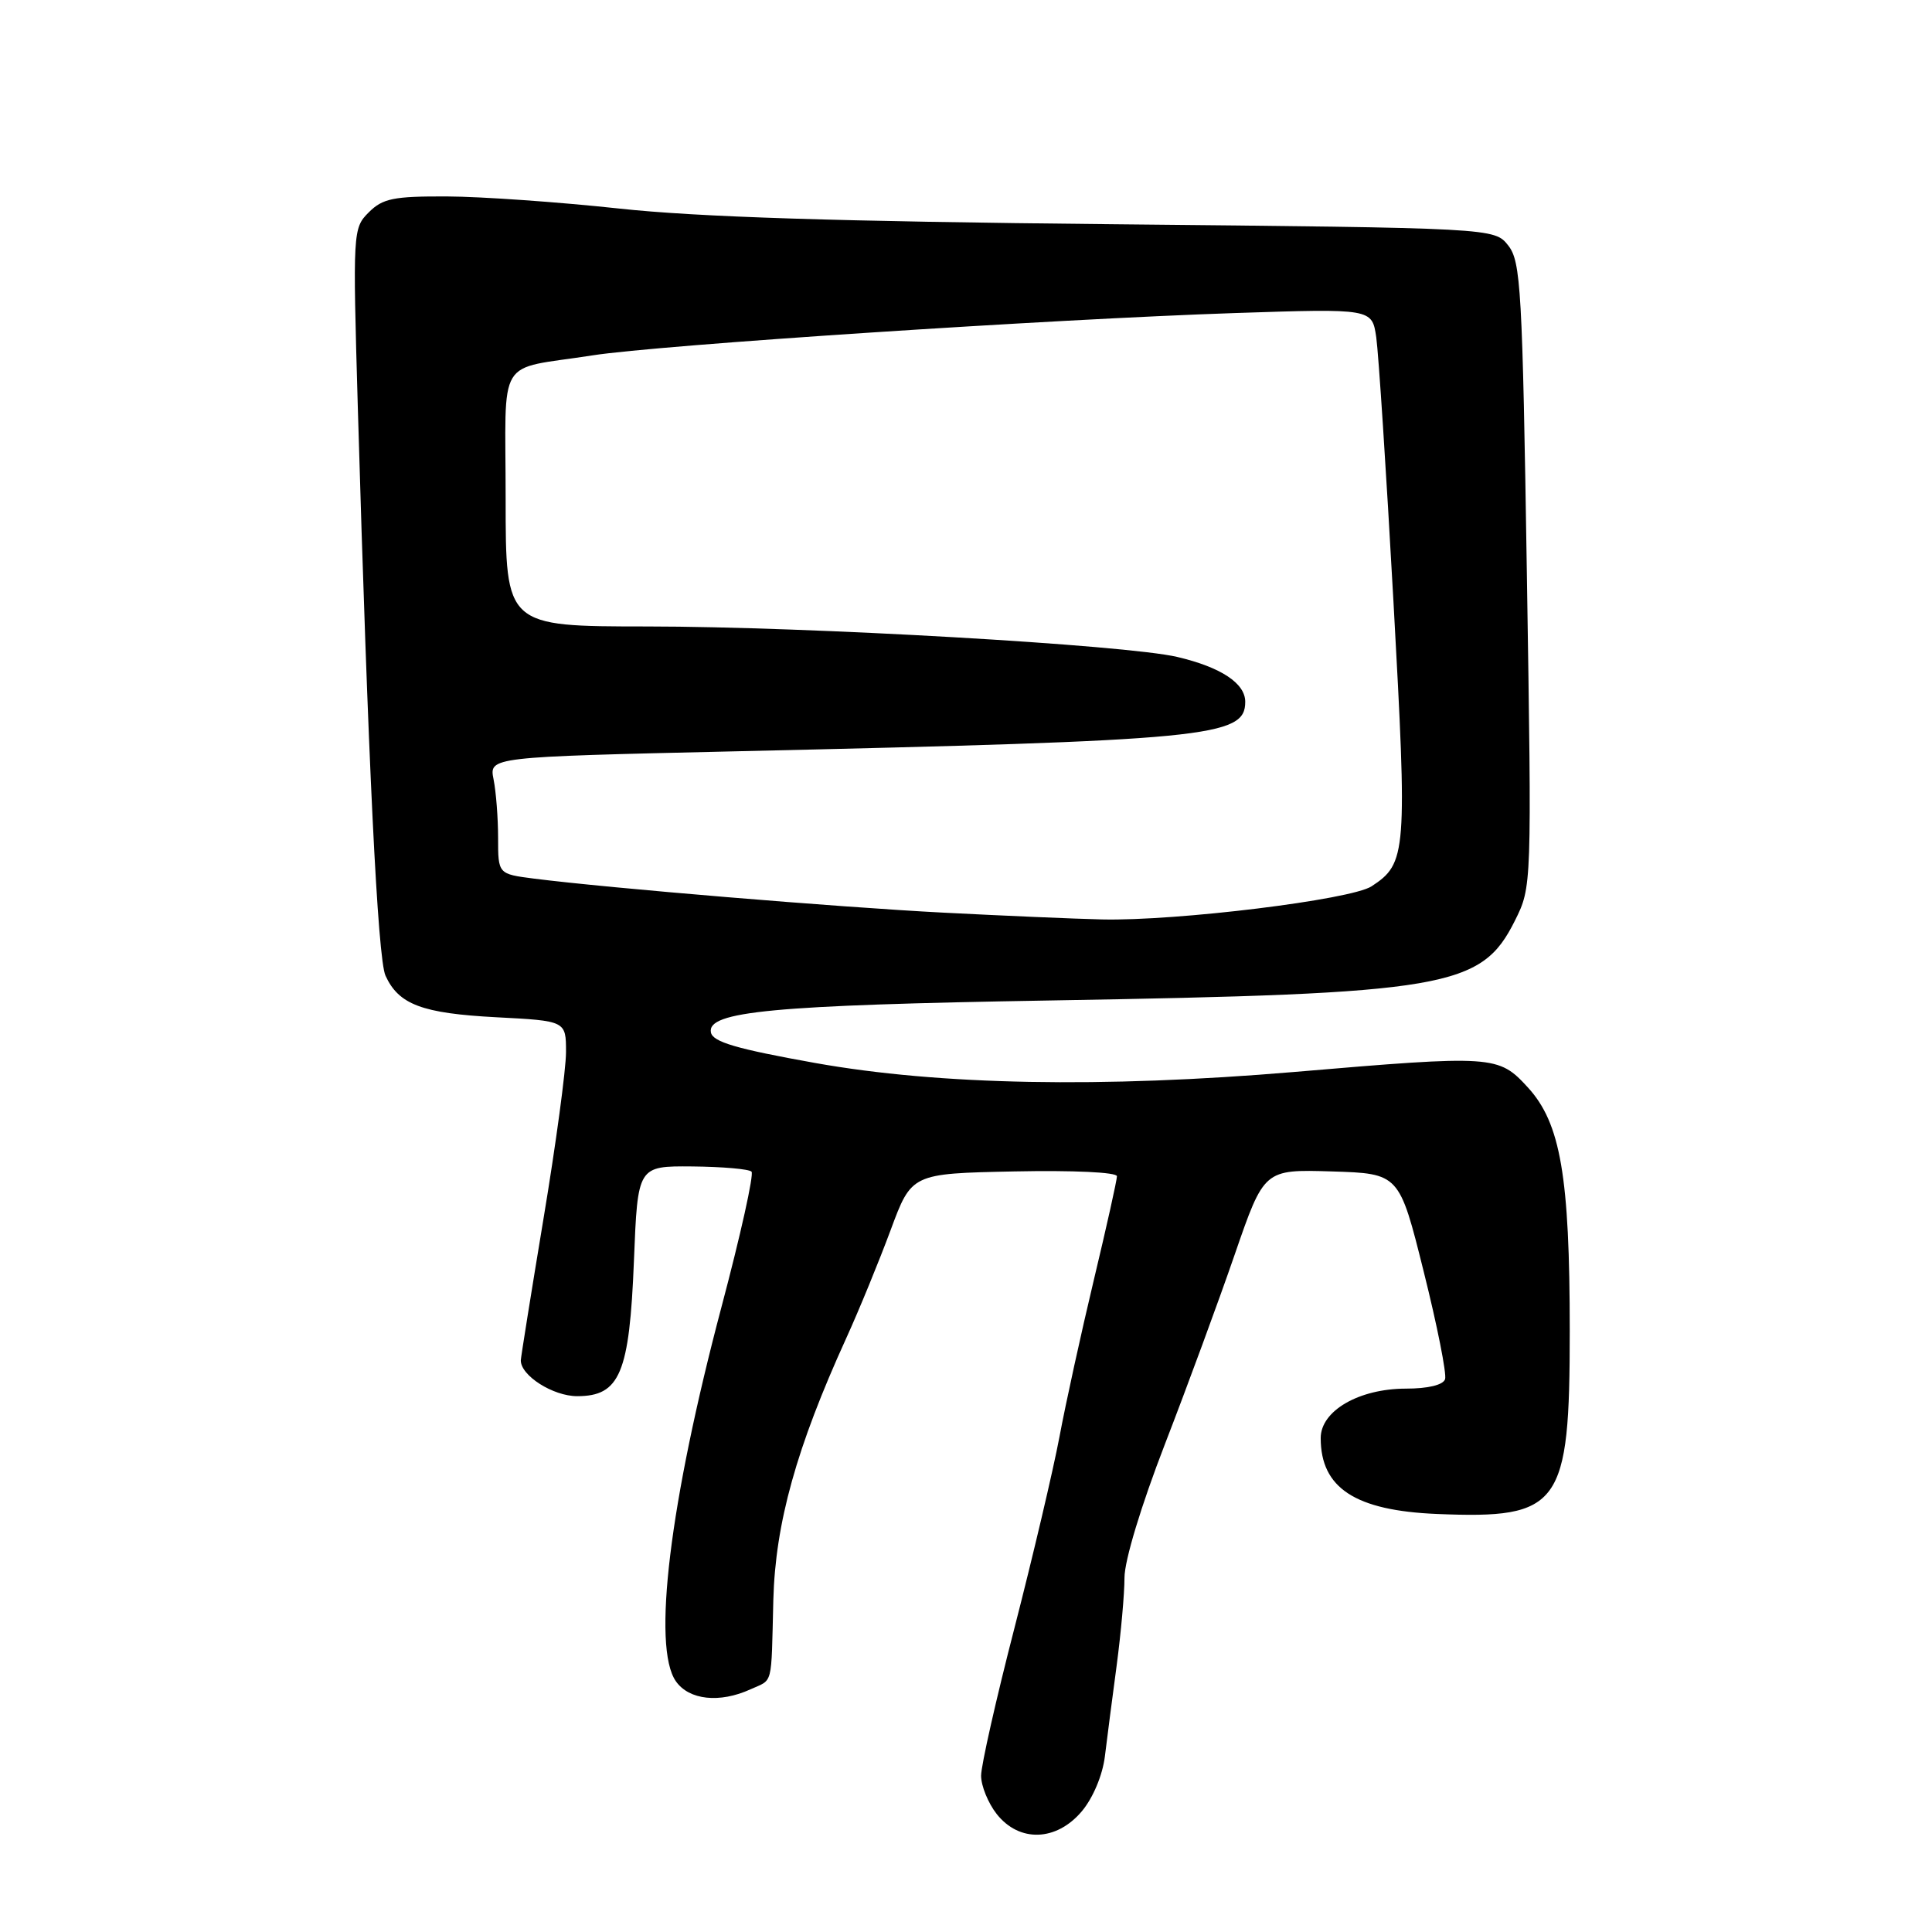 <?xml version="1.0" encoding="UTF-8" standalone="no"?>
<!DOCTYPE svg PUBLIC "-//W3C//DTD SVG 1.1//EN" "http://www.w3.org/Graphics/SVG/1.1/DTD/svg11.dtd" >
<svg xmlns="http://www.w3.org/2000/svg" xmlns:xlink="http://www.w3.org/1999/xlink" version="1.1" viewBox="0 0 256 256">
 <g >
 <path fill="currentColor"
d=" M 143.35 240.00 C 144.83 238.24 146.09 235.23 146.40 232.75 C 146.68 230.41 147.39 224.99 147.96 220.71 C 148.53 216.42 149.00 211.18 149.00 209.06 C 149.00 206.78 151.20 199.52 154.36 191.35 C 157.31 183.73 161.47 172.43 163.61 166.22 C 167.50 154.95 167.50 154.95 176.45 155.22 C 185.41 155.50 185.41 155.50 188.65 168.50 C 190.44 175.65 191.71 182.06 191.48 182.75 C 191.22 183.52 189.21 184.00 186.28 184.00 C 180.06 184.01 175.00 186.94 175.00 190.55 C 175.00 197.18 179.58 200.16 190.42 200.61 C 206.78 201.28 208.00 199.59 208.00 176.36 C 208.00 155.88 206.79 148.83 202.45 144.09 C 198.54 139.83 197.98 139.79 171.50 142.04 C 146.05 144.19 124.46 143.79 108.01 140.85 C 97.56 138.98 94.44 138.06 94.20 136.80 C 93.66 134.01 102.39 133.19 139.00 132.57 C 191.84 131.67 196.28 130.91 200.74 121.98 C 202.97 117.50 202.97 117.50 202.32 76.18 C 201.73 38.25 201.52 34.66 199.85 32.53 C 198.02 30.21 198.02 30.21 147.26 29.71 C 110.96 29.35 92.37 28.76 82.00 27.63 C 74.03 26.77 63.79 26.05 59.25 26.03 C 52.14 26.00 50.71 26.29 48.86 28.14 C 46.76 30.24 46.74 30.65 47.41 53.89 C 48.77 100.82 50.04 127.00 51.08 129.28 C 52.83 133.11 55.93 134.27 65.73 134.79 C 75.00 135.27 75.00 135.27 75.00 139.41 C 75.00 141.68 73.66 151.63 72.01 161.52 C 70.37 171.41 69.02 179.84 69.01 180.25 C 68.98 182.27 73.28 185.00 76.48 185.00 C 82.14 185.00 83.41 181.98 84.00 167.05 C 84.50 154.50 84.50 154.50 91.73 154.56 C 95.71 154.60 99.24 154.90 99.58 155.25 C 99.92 155.59 98.13 163.66 95.60 173.18 C 88.73 199.11 86.39 218.26 89.56 222.78 C 91.30 225.27 95.36 225.71 99.45 223.84 C 102.48 222.46 102.18 223.66 102.47 212.00 C 102.74 201.84 105.53 191.81 112.13 177.32 C 113.84 173.57 116.48 167.12 118.01 163.00 C 120.79 155.50 120.79 155.50 134.39 155.22 C 142.22 155.06 148.00 155.33 148.00 155.86 C 148.00 156.37 146.63 162.53 144.95 169.55 C 143.27 176.58 141.21 185.96 140.38 190.41 C 139.54 194.86 136.86 206.23 134.43 215.68 C 131.99 225.13 130.00 233.95 130.00 235.29 C 130.00 236.63 130.93 238.92 132.07 240.37 C 135.06 244.16 139.98 244.00 143.35 240.00 Z  M 125.00 120.93 C 111.06 120.21 80.64 117.68 70.75 116.42 C 66.00 115.81 66.00 115.81 66.00 111.03 C 66.00 108.40 65.73 104.91 65.40 103.27 C 64.81 100.30 64.81 100.30 97.15 99.56 C 160.27 98.12 165.00 97.67 165.00 92.99 C 165.00 90.54 161.78 88.41 156.00 87.05 C 149.23 85.45 107.01 83.02 85.75 83.01 C 67.00 83.00 67.00 83.00 67.00 66.11 C 67.00 46.76 65.58 49.11 78.50 47.09 C 87.22 45.72 139.35 42.29 163.65 41.48 C 181.80 40.88 181.80 40.88 182.36 44.69 C 182.66 46.79 183.69 62.54 184.64 79.70 C 186.49 113.11 186.39 114.39 181.74 117.44 C 179.02 119.22 155.90 122.06 146.00 121.83 C 142.43 121.75 132.97 121.34 125.00 120.93 Z "/>
</g>
</svg>